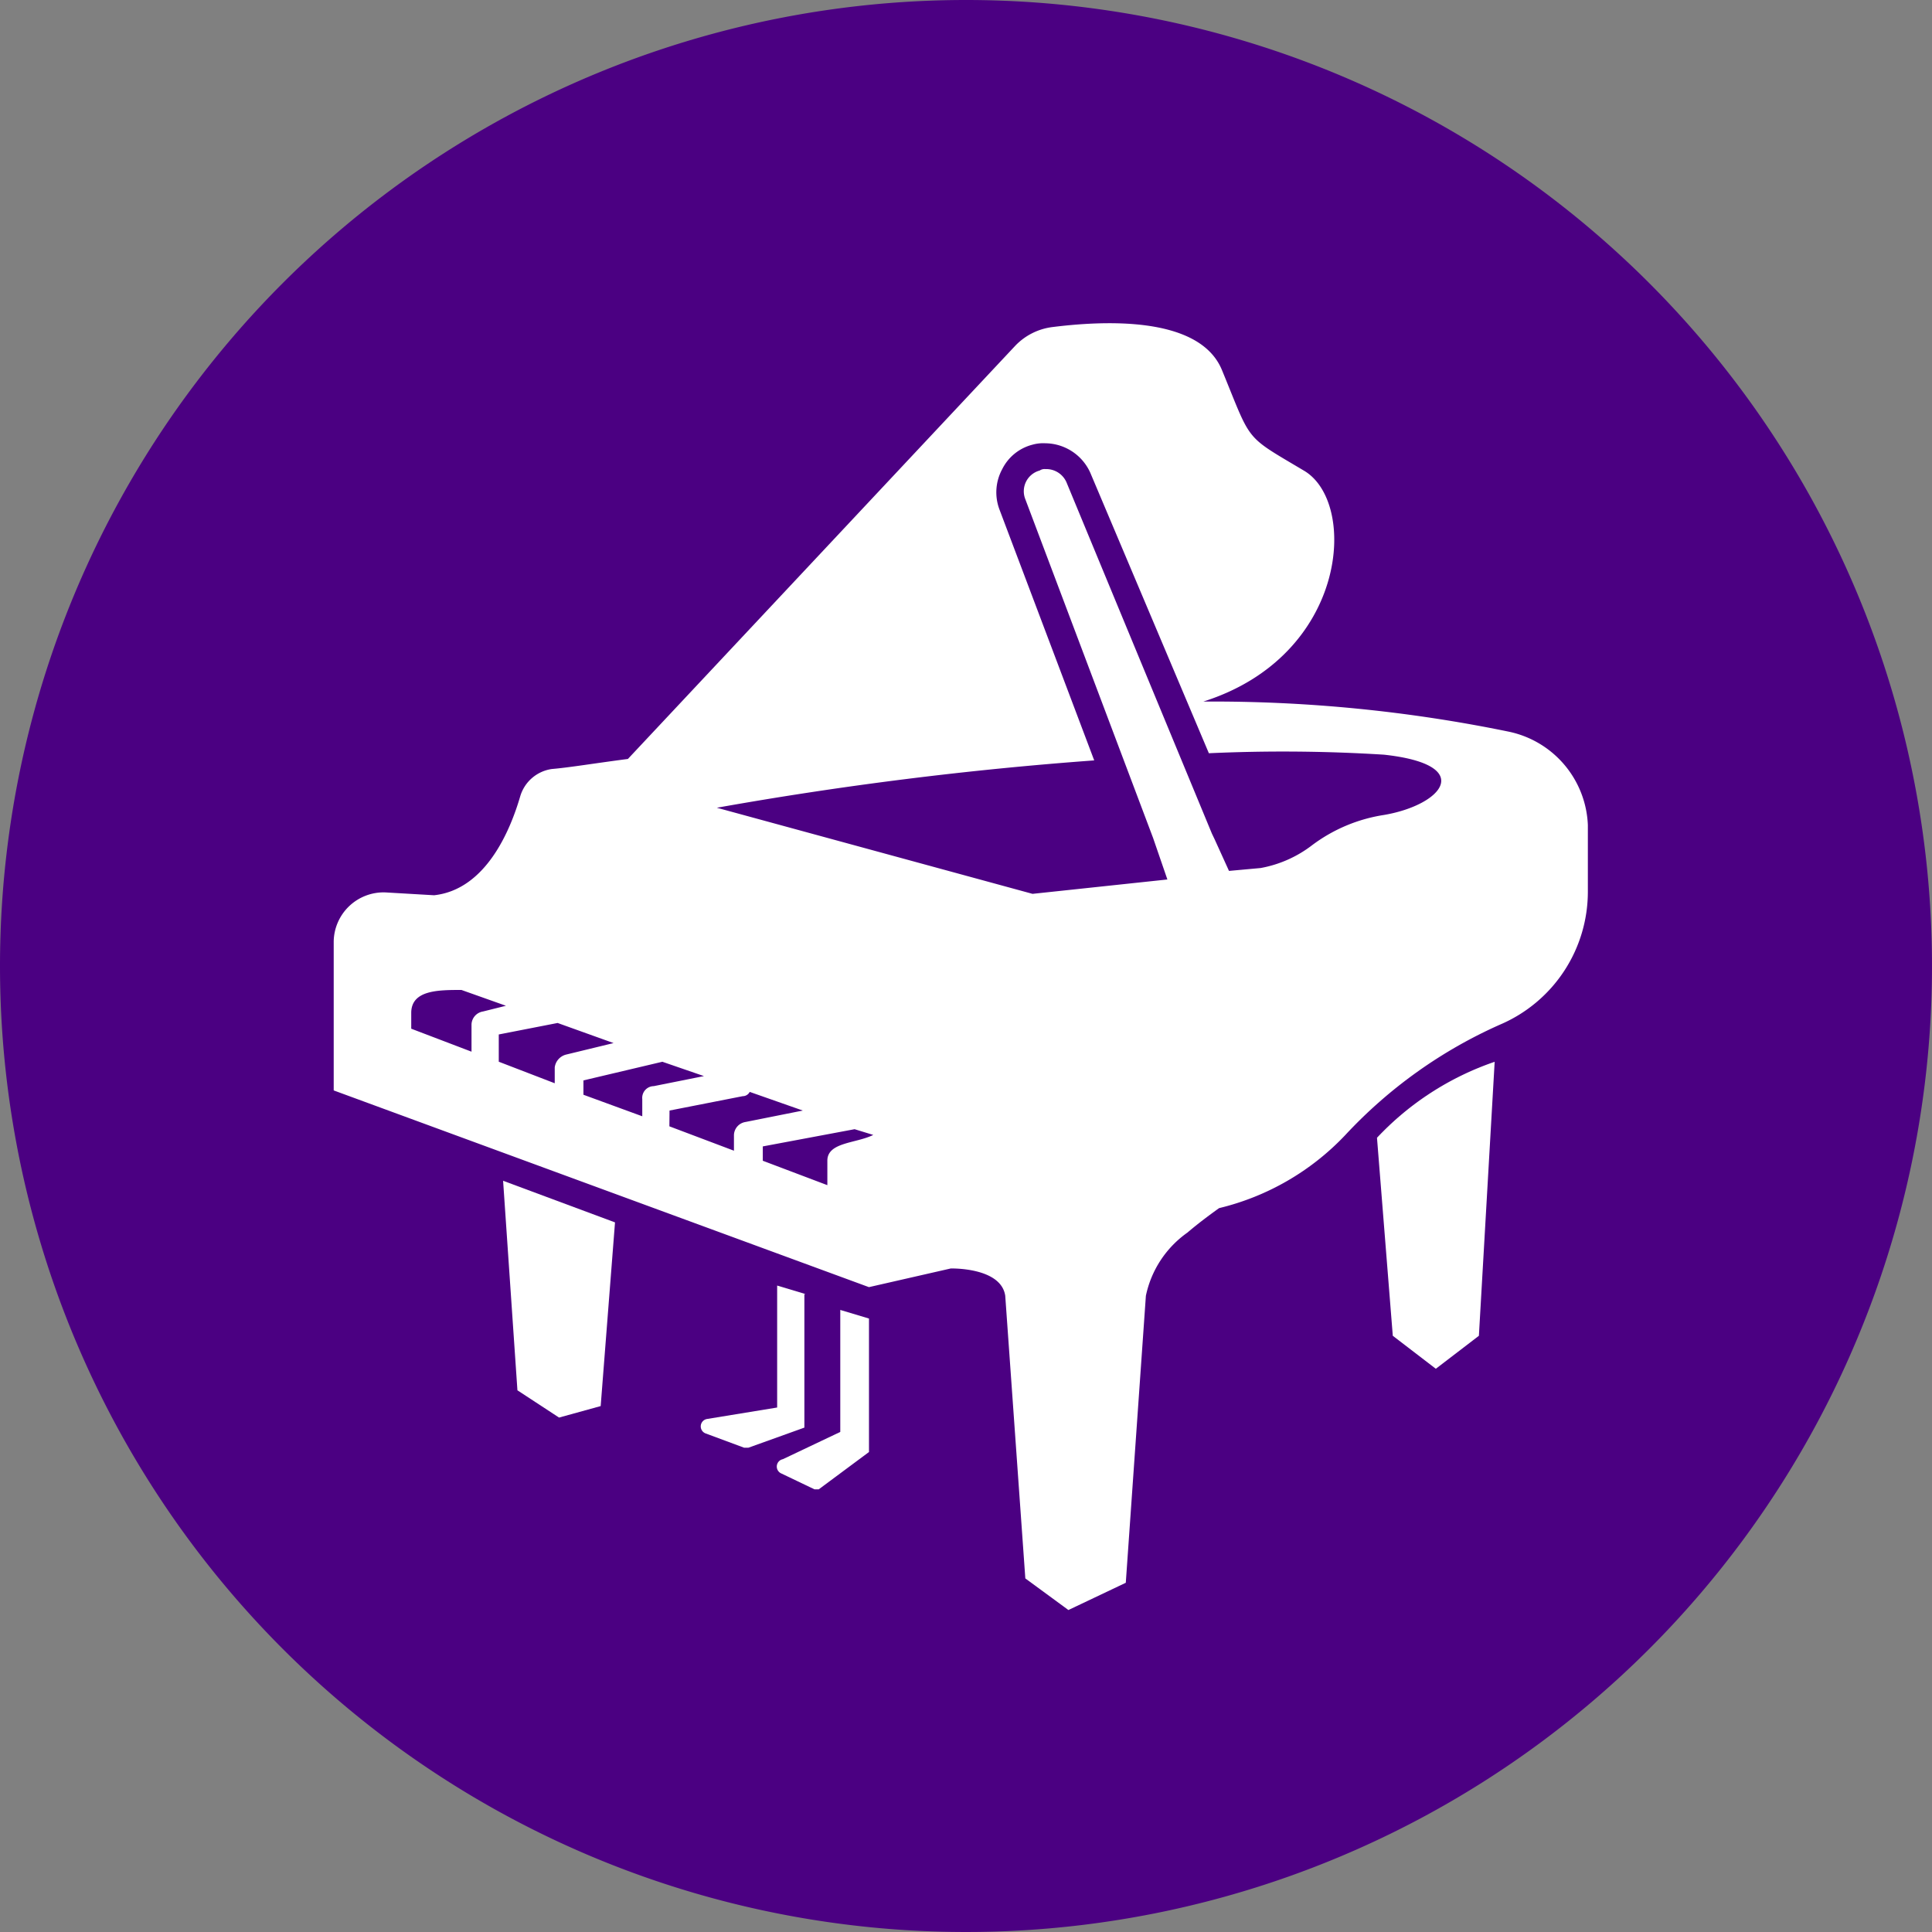 <svg xmlns="http://www.w3.org/2000/svg" width="55" height="55" viewBox="0 0 55 55"><rect x="0" y="0" width="55" height="55" fill="#808080" stroke="none"/><path d="M27.5,0A27.5,27.5,0,1,1,0,27.5,27.5,27.5,0,0,1,27.5,0Z" fill="indigo"/><g transform="translate(-951.5 -89.5)"><path d="M990.7,121.89l.45,5.637,1.225.939,1.226-.939.449-7.8A8.261,8.261,0,0,0,990.7,121.89Z" fill="#fff"/><path d="M966.23,129.079l1.185.776,1.185-.327.408-5.229-3.186-1.185Z" fill="#fff"/><path d="M974.44,126.342l-.816-.245v3.472l-2,.327a.214.214,0,0,0-.041.409l1.1.408h.123l1.593-.572v-3.8Z" fill="#fff"/><path d="M975.421,130.264l-1.634.776a.214.214,0,0,0-.041.408l.94.45h.122l1.43-1.062v-3.8l-.817-.245Z" fill="#fff"/><path d="M994.456,110.33a41.8,41.8,0,0,0-8.7-.858c4.125-1.307,4.411-5.678,2.859-6.577-1.716-1.021-1.471-.776-2.328-2.859-.654-1.593-3.513-1.389-4.821-1.226a1.768,1.768,0,0,0-1.062.531l-11.029,11.765c-.939.122-1.675.245-2.165.286a1.1,1.1,0,0,0-.9.776c-.286.98-.981,2.655-2.451,2.818l-1.389-.081A1.421,1.421,0,0,0,961,116.294v4.248l15.237,5.6,2.328-.531s1.43-.041,1.552.776l.572,8.047,1.226.9,1.634-.776.572-8.17a2.934,2.934,0,0,1,1.184-1.8c.286-.245.613-.49.9-.695a7.291,7.291,0,0,0,3.595-2.083,13.484,13.484,0,0,1,4.411-3.145,4.114,4.114,0,0,0,2.492-3.8v-1.879A2.833,2.833,0,0,0,994.456,110.33Zm-29.533,8.333v.776l-1.716-.654v-.449c0-.654.776-.654,1.43-.654l1.266.45-.653.163A.387.387,0,0,0,964.923,118.663Zm2.369,1.225v.45l-1.593-.613v-.776l1.675-.327,1.593.572-1.348.327A.432.432,0,0,0,967.292,119.888Zm2.492.9v.49l-1.675-.613v-.408l2.247-.531,1.184.408-1.429.286A.334.334,0,0,0,969.784,120.787Zm.776.327,2.083-.409a.224.224,0,0,0,.2-.122l1.512.531-1.634.326a.388.388,0,0,0-.327.368v.449l-1.838-.694Zm4.493,1.429v.695l-1.838-.695v-.408l2.614-.49.531.163C975.87,122.053,975.053,122.012,975.053,122.543ZM990.9,112.7a4.561,4.561,0,0,0-2.043.858,3.4,3.4,0,0,1-1.47.653l-.9.082-.409-.9h0L986,113.23h0l-4.126-9.967a.63.63,0,0,0-.613-.409.244.244,0,0,0-.163.041.611.611,0,0,0-.409.817l3.636,9.64.408,1.185-3.839.409-8.987-2.451a104.726,104.726,0,0,1,10.743-1.348l-2.7-7.149h0a1.385,1.385,0,0,1,.082-1.144,1.331,1.331,0,0,1,.858-.694,1.123,1.123,0,0,1,.367-.041,1.419,1.419,0,0,1,1.307.9l3.35,7.924a46.258,46.258,0,0,1,4.984.041C993.517,111.269,992.577,112.413,990.9,112.7Z" fill="#fff"/></g></svg>